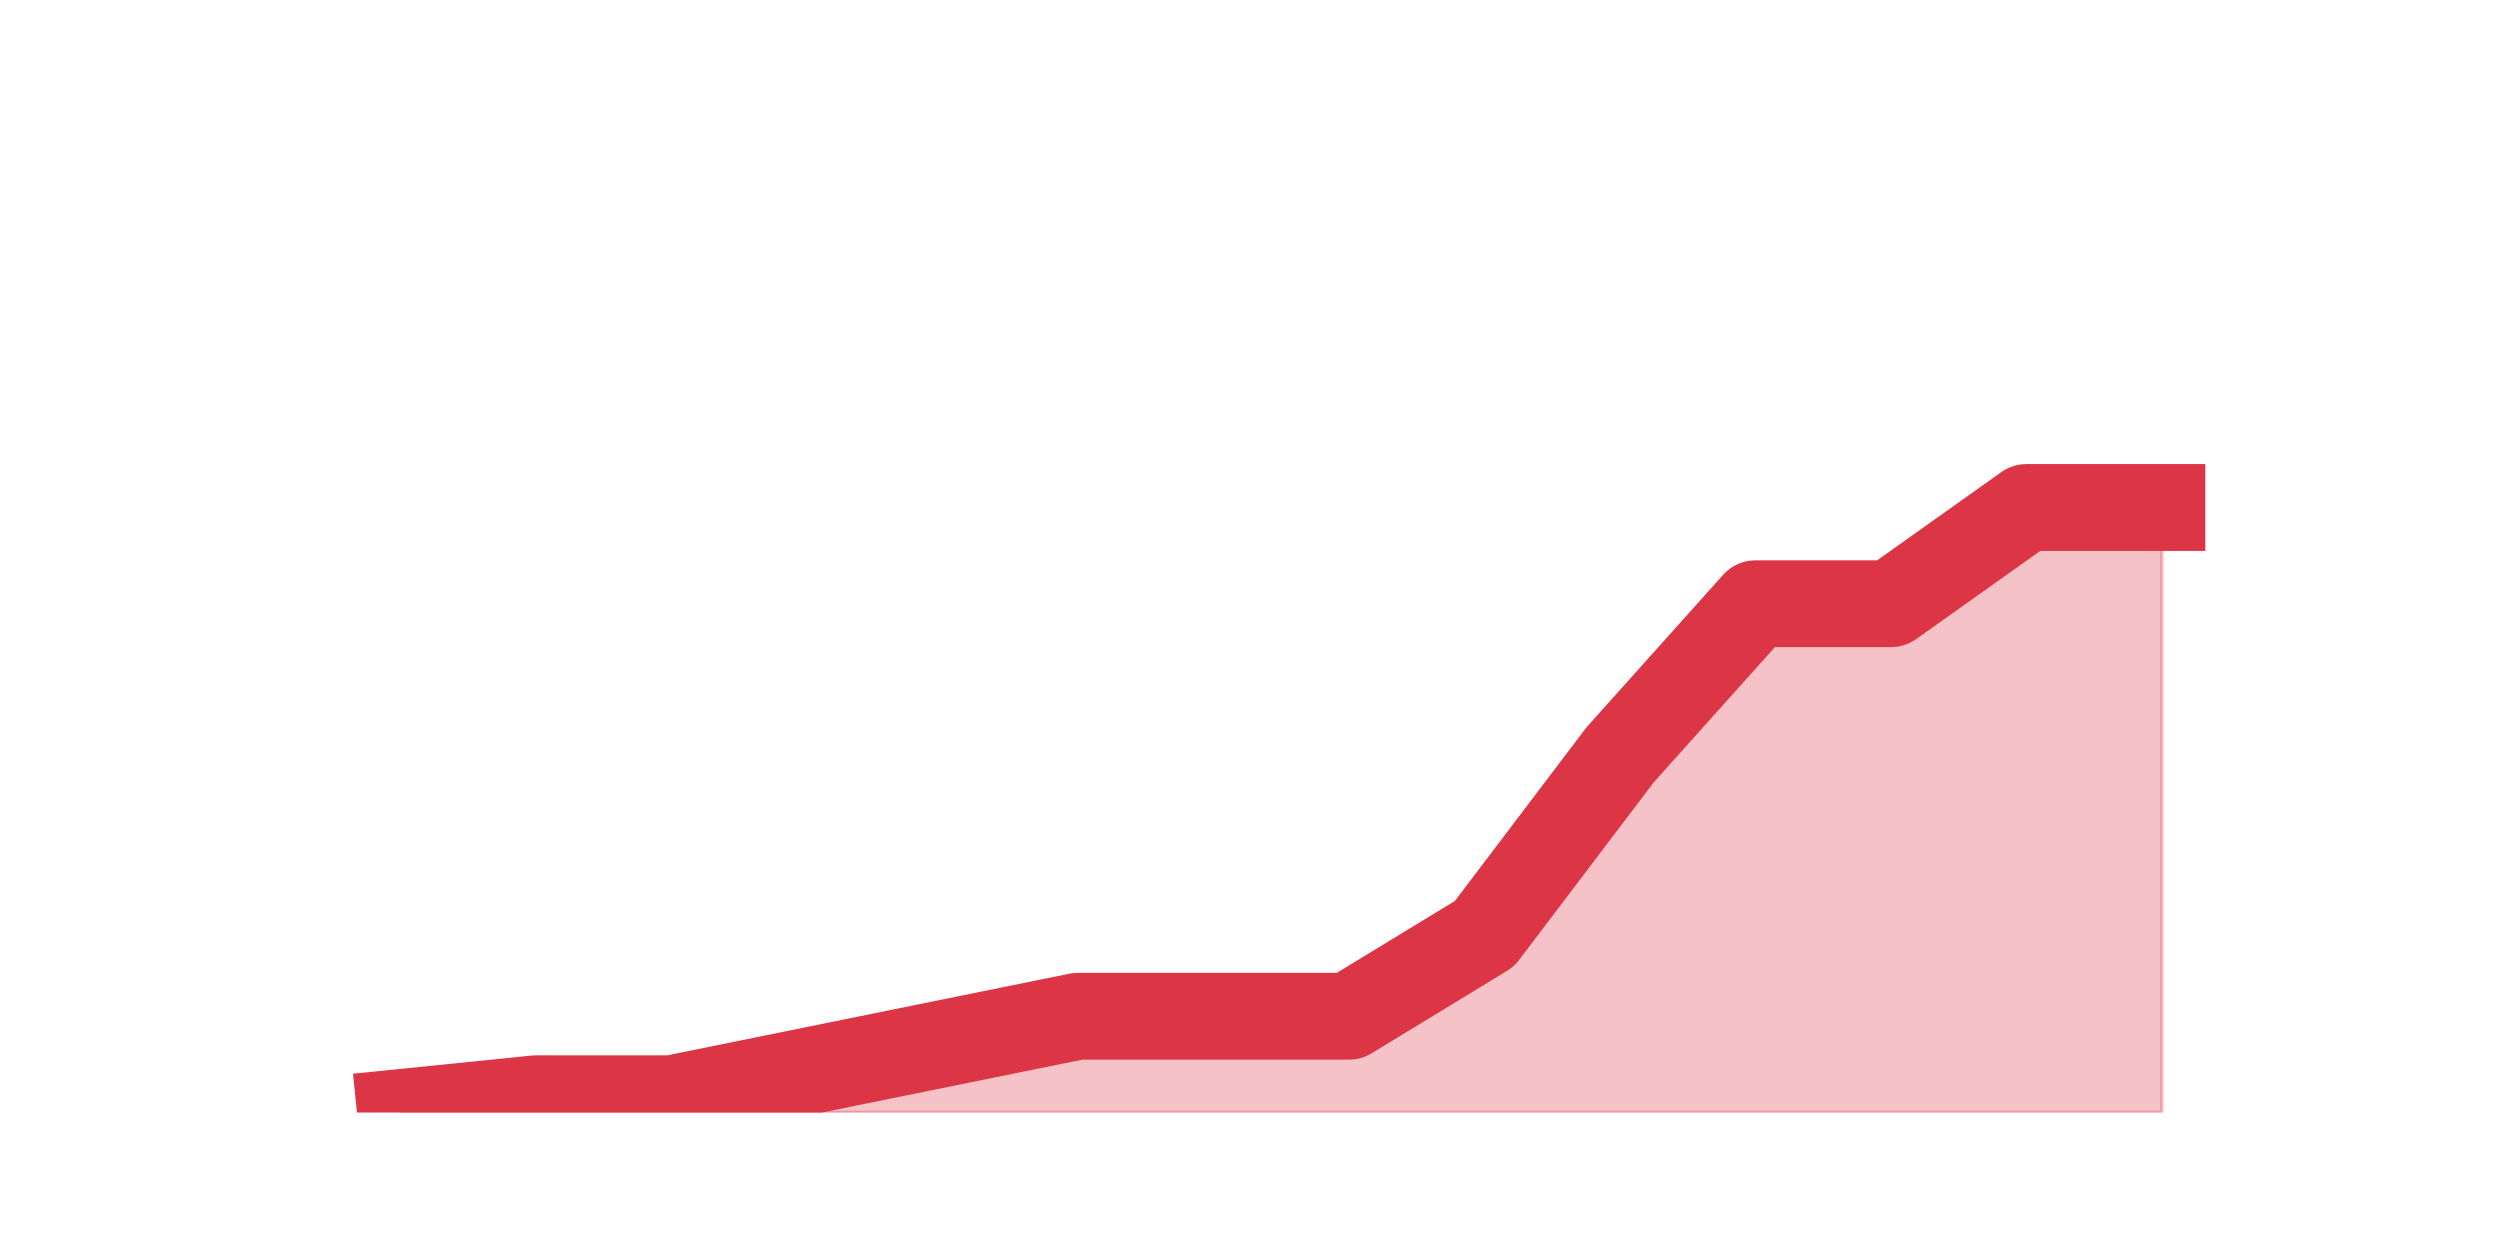<?xml version="1.0" encoding="utf-8" standalone="no"?>
<!DOCTYPE svg PUBLIC "-//W3C//DTD SVG 1.1//EN"
  "http://www.w3.org/Graphics/SVG/1.1/DTD/svg11.dtd">
<svg height="360pt" version="1.1" viewBox="0 0 720 360" width="720pt" xmlns="http://www.w3.org/2000/svg" xmlns:xlink="http://www.w3.org/1999/xlink">
 <defs>
  <style type="text/css">*{stroke-linecap:butt;stroke-linejoin:round;}</style>
 </defs>
 <g id="figure_1">
  <g id="patch_1">
   <path d="M 0 360 
L 720 360 
L 720 0 
L 0 0 
z
" style="fill:none;"/>
  </g>
  <g id="axes_1">
   <g id="matplotlib.axis_1"/>
   <g id="matplotlib.axis_2"/>
   <g id="PolyCollection_1">
    <defs>
     <path d="M 115.364 -39.6 
L 115.364 -39.6 
L 154.385 -39.6 
L 193.406 -39.6 
L 232.427 -39.6 
L 271.448 -39.6 
L 310.469 -39.6 
L 349.49 -39.6 
L 388.51 -39.6 
L 427.531 -39.6 
L 466.552 -39.6 
L 505.573 -39.6 
L 544.594 -39.6 
L 583.615 -39.6 
L 622.636 -39.6 
L 622.636 -213.84 
L 622.636 -213.84 
L 583.615 -213.84 
L 544.594 -186.12 
L 505.573 -186.12 
L 466.552 -142.56 
L 427.531 -91.08 
L 388.51 -67.32 
L 349.49 -67.32 
L 310.469 -67.32 
L 271.448 -59.4 
L 232.427 -51.48 
L 193.406 -43.56 
L 154.385 -43.56 
L 115.364 -39.6 
z
" id="m41e086a44c" style="stroke:#dc3545;stroke-opacity:0.3;"/>
    </defs>
    <g clip-path="url(#p2f5a2a9627)">
     <use style="fill:#dc3545;fill-opacity:0.3;stroke:#dc3545;stroke-opacity:0.3;" x="0" xlink:href="#m41e086a44c" y="360"/>
    </g>
   </g>
   <g id="line2d_1">
    <path clip-path="url(#p2f5a2a9627)" d="M 115.364 320.4 
L 154.385 316.44 
L 193.406 316.44 
L 232.427 308.52 
L 271.448 300.6 
L 310.469 292.68 
L 349.49 292.68 
L 388.51 292.68 
L 427.531 268.92 
L 466.552 217.44 
L 505.573 173.88 
L 544.594 173.88 
L 583.615 146.16 
L 622.636 146.16 
" style="fill:none;stroke:#dc3545;stroke-linecap:square;stroke-width:25;"/>
   </g>
  </g>
 </g>
 <defs>
  <clipPath id="p2f5a2a9627">
   <rect height="277.2" width="558" x="90" y="43.2"/>
  </clipPath>
 </defs>
</svg>
